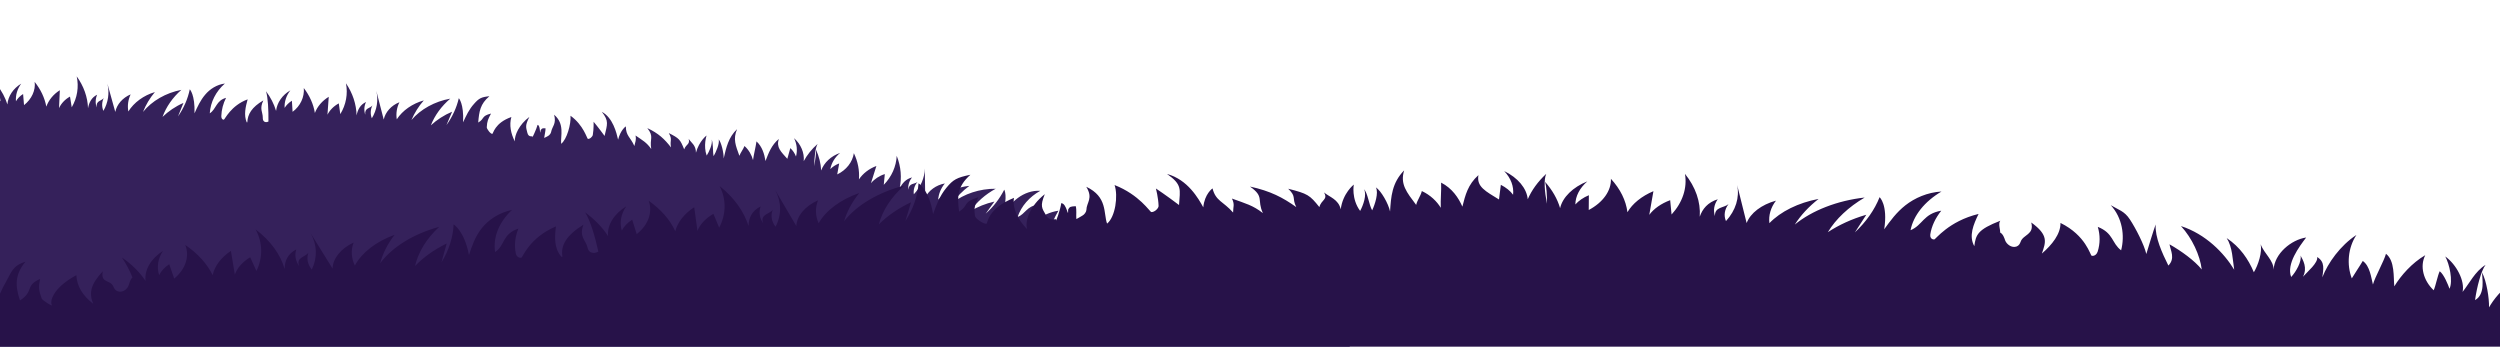 <?xml version="1.0" encoding="utf-8"?>
<!-- Generator: Adobe Illustrator 23.0.3, SVG Export Plug-In . SVG Version: 6.00 Build 0)  -->
<svg version="1.1" id="Layer_1" xmlns="http://www.w3.org/2000/svg" xmlns:xlink="http://www.w3.org/1999/xlink" x="0px" y="0px"
	 viewBox="0 0 2164.3 300.1" style="enable-background:new 0 0 2164.3 300.1;" xml:space="preserve">
<style type="text/css">
	.st0{fill:#35215B;}
	.st1{fill:#271249;}
</style>
<g>
	<g>
		<path class="st0" d="M1164,318.9l8.1-34.3c-1.2,0.6-2.4,1.1-3.6,1.4c1.2-2.8,4.2-9.9,5.7-13.2c0.1-0.2,0.2-0.4,0.3-0.6
			c-0.1,0-0.1,0-0.2,0c-3.2,0.7-7.8,5.6-10.3,7.3c2-4.4,6.9-11.3,11.6-14.8c0.6-0.5,1.2-0.8,1.8-1.1c-0.6,0.1-1.1,0.2-1.7,0.3
			c-7.7,2.1-14.9,10.4-18.7,16.2c1.2-6,1.7-16.9,0.5-23c-0.7,3.4-0.7,14.2-6.6,17.2c2.3-8,6.4-18.7,9.2-21.9
			c-5.9,3.4-10.1,10.8-14.4,15.7c2.4-6.8,0.1-17.9-4.5-24.1c1.3,5.3,1.1,16.2-1.5,21.1c-0.3-2.8-1.1-9.6-2.9-12
			c-1.6,2.9-3.5,8.9-5.1,11.8c-4-7-4.2-16.4-0.2-23.2c-7.5,4.1-14.2,11.2-18.7,17.8c0.6-5.9,3.2-16.4-0.4-21.5
			c-1.9,4.9-7.9,13.9-9.9,18.8c-0.1-4.4,0.6-12.2-2.3-15.9c-1.8,2.7-5.6,7.8-7.4,10.4c-1-9.2,1.5-19.9,7.2-27.6
			c-9.1,5.6-17.2,15.9-21.6,24.7c1.3-5,3.2-9.7-0.3-13.5c0,3.8-6.5,8.8-9.2,11.7c3.3-5.3,1.9-10.7,1.2-13.9c0.1,3.8-4.1,10.3-7,13.1
			c-0.9-8.8,7.4-18.9,11.8-24.3c-7.5,0.3-17.4,8-19.7,18.3c1.1-6.1-2.7-10.5-3.6-17.3c0.1,5.1-3.5,13.2-6.4,17.5
			c-1.3-8.9-4-17.2-9.5-24c1.9,6.4,0.5,14.4,0.1,20.9c-3.1-11.5-10-24.9-21.3-32c4.2,8.6,6.1,20.2,5.4,29.5
			c-2.6-6.4-8-13.4-13.1-18.6c-0.2,4.2,1.3,9.5-3,13.6c-1.6-8.4-3.5-19.1-1.6-27.3c0,0-1.6,3.2-7.9,18.4c0-6.1-2.4-17.5-4.2-23.4
			c-1.8-5.9-4.6-7-7.8-10.6c4.3,9,3.6,20.7,0,29.8c-3.8-5.2-1.8-11.6-8.9-16.8c0.3,5.4-0.7,10.8-2.8,15.9c-0.6,1.3-2,2.9-3.4,2.2
			c-0.6-0.3-0.5-13.4-11.6-23.4c-1.2,7.1-6.6,13.4-12.6,18.3c3.1-7,5.5-11.2-1.8-20.7c0.2,8.2-5.3,7-7.4,11.6
			c-0.5,1.1-1.2,2.4-2.5,2.8c-2.7,0.8-4.7-2.4-4.9-4.8c-0.1-1.9-0.3-4.1-1.6-5.5c0.6-1.4-0.1-5.6,1.4-7.5
			c-12.1,4-13.6,7.1-15.6,14.4c-1.7-7.1,2.1-14,5.7-20.4c-15.6,2.4-24,13.2-24.7,13.1c-1.7-0.2-1.8-2.2-1.4-3.6
			c1.6-5.2,4.3-10.1,8.1-14.4c-9.2,0.6-10.8,8-17.3,10.3c3.1-9.3,10.2-17.4,19.6-22.6c-7.1-0.5-14,2.2-19.3,6.1
			c-5.3,3.9-9.3,8.9-13.2,13.9c4.6-15.6,1.3-21,1.3-21c-3.9,7.7-9.3,14.8-16.1,20.8c2.5-3.5,5.1-7,7.6-10.5
			c-7.5,1.7-14.6,4.5-20.9,8.4c5.4-7.9,13-14.6,22-19.5c-13.8-0.1-27.4,4.4-37.4,12.2c4-5.5,8.9-10.5,14.6-14.7
			c-10.4,1-20.1,5.3-27,11.9c0.4-5,2.4-9.9,5.8-14c-7.6,1.4-14,6.1-17,12.2c-0.1-8.4-0.2-16.8-0.4-25.1c-0.1,8.1-3.6,16.1-9.5,22.3
			c-0.5-3.8,0.6-7.7,3.2-10.7c-2.7,2.2-7.2,0.7-8,6.7c-0.3-3.8,0.8-7.6,3.3-10.6c-5.3,1.3-8.7,5.1-10.9,9.9
			c2.2-9.4,1.3-19.4-2.4-28.6c-0.4,9.2-4.4,18.2-11.2,25.1c0.3-3.1,0.6-6.2,0.9-9.3c-4.8,1.5-9,4.3-12,7.9c1.6-5,3.2-9.9,4.7-14.9
			c-6.3,2.3-11.7,6.5-15.1,11.6c0.6-7.7-0.9-15.5-4.4-22.7c-1.1,7.7-6.6,14.7-14.4,18.4c0.6-3.2,1.1-6.3,1.7-9.5
			c-3,1.1-5.6,2.8-7.7,4.9c1-5.3,4-10.3,8.5-14c-7.8,2.6-13.9,8.4-16.4,15.2c-0.3-6.1-1.8-12.2-4.5-18c0.2,3.4-0.5,8.6-1.6,14.3
			c0.3-8.3,1-15.7,3-19.3c-5,4.4-9,9.4-12,14.9c0.7-7.1-2.4-14.6-8.4-19.9c2.5,5,3.1,10.6,1.7,15.9c-1-2.7-2.7-5.2-4.9-7.3
			c-0.8,3.1-1.7,6.2-2.6,9.3c-5.5-6.2-9.7-9.8-7.4-17.2c-6.3,5.4-8.7,11.8-11.5,19.1c-0.9-5.9-2.9-12.6-7.8-17
			c-0.7,5.1-2.3,11-3,16.2c-1.1-4.3-3.7-9-7.4-12.2c-1.1,3-3.3,5.5-4.4,8.5c-3.2-8.9-5.7-14.5-2-23.1c-7.5,7.1-9.4,15.9-11.6,25.4
			c0.1-5.1-2.1-14-4.3-16.5c0.9,3.7-2.5,11.2-4.4,14.5c-0.9-3.8-0.2-11.3-1.7-14.4c1,3.7-2.2,10.6-4.3,13.9
			c-3.1-8.5-0.1-17.4-0.1-17.4s-6.4,4.7-9.2,14.9c0-6.6-4.1-8.6-6.3-12c1.3,5-2.1,4.3-3.9,9.1c-3.4-8.5-4.2-9.5-13.3-14.1
			c3.4,6,0.7,6,1.9,12.4c-5.5-7.1-10.8-12.2-20.5-16.7c6.1,7.8,1.8,8.9,3.4,18.1c-4.1-5.8-7.4-7.4-13.6-11.7c0.8,4.1-0.3,5.5-1,9.1
			c-3.6-8-7.3-8.6-7.4-17c0,0-4.5,2.9-6.7,11.5c-1.4-6-4.5-19-14.1-24.1c6.4,8.1,4.7,10.8,2.4,20.9c-5.3-7.3-9.5-12.3-9.5-12.3
			s0.2,6.1-0.7,11.4c-0.2,1.4-2.6,3.8-4.3,3.4c-0.7-0.2-3.8-12-15-20c0.6,7.2-3.2,20.6-8.1,24.3c-0.6-7,3.3-17.2-6.1-25.2
			c2.2,8.1-1.7,10-2.6,15c-0.2,1.2-1.4,2.7-2.6,3.4c-0.4,0.2-3,1.7-3.4,1.7c0.3-2.6,1.2-5.6,1.2-8.3c-2.5-0.1-3-0.3-4.2,1.6
			c-1.1,6.5,0.2-4.2-2.7-4.6c-0.8,3.3-5.4,13.2-4.4,10.3c0.4-1.2-3.4,1.3-4.5-3.6c-1.2-4.9-2-6.1,1.8-13.6c-8.9,6.6-13,16-12.6,21.2
			c-3.4-6.6-5-14.2-3-21.1c-14.6,5.1-15.7,14.6-16.5,14.6c-1.6,0.1-4.8-4.3-4.8-5.7c0.3-5.4,1.1-7,3.7-11.9
			c-8.7,2.2-5.3,4.4-11.1,7.8c0.8-9.6,1.7-16.1,9.7-22.8c-7,0.7-9.1,1.8-13.3,6.6c-4.3,4.7-6.9,10.4-9.5,16
			c0.8-16.2-3.7-20.9-3.7-20.9c-1.9,8.3-5.6,16.2-10.7,23.3c1.6-3.9,3.3-7.8,4.9-11.6c-6.9,2.9-13.2,7-18.4,11.8
			c3.4-8.7,9.2-16.6,16.8-23.1c-13.4,2.4-25.6,9.1-33.6,18.5c2.6-6.1,6.2-11.9,10.7-17c-9.9,2.8-18.4,8.7-23.4,16.4
			c-0.8-5,0-10.2,2.3-14.8c-7,2.7-12.2,8.5-13.6,15c-2.1-8.3-4.3-16.5-6.4-24.8c1.9,8.1,0.5,16.6-3.9,23.7
			c-1.4-3.6-1.2-7.7,0.5-11.1c-2.1,2.7-6.9,1.9-6.2,8c-1.2-3.6-1-7.6,0.7-11c-4.9,2.2-7.2,6.5-8.2,11.6c-0.2-9.7-3.4-19.3-9.2-27.8
			c1.8,9.1,0.1,18.6-4.9,26.7c-0.4-3.1-0.9-6.2-1.3-9.3c-4.3,2.3-7.8,5.8-9.8,9.8c0.4-5.2,0.7-10.3,1.1-15.5c-5.6,3.4-9.9,8.4-12,14
			c-1.2-7.6-4.6-15.1-9.6-21.6c0.7,7.7-2.9,15.6-9.7,20.6c-0.2-3.2-0.4-6.4-0.6-9.6c-2.6,1.6-4.8,3.8-6.3,6.2
			c-0.3-5.4,1.5-10.8,5-15.2c-7,4-11.6,10.7-12.4,17.8c-1.8-6-4.7-11.7-8.7-17c1.7,5.6,2.2,16.1,2.1,26.2c-1.2,0.6-2.6,0.8-3.7,0
			c-1.1-0.8-1.2-2.2-1.2-3.4c0-5-3.1-7.4,0.5-14.9c-10.1,5.9-13.6,12-13.9,19c-0.2,0-0.4,0-0.5,0c-2.7-6.3-1-13.4,0.8-19.9
			c-14.5,5.3-19.8,17.5-20.6,17.6c-1.7,0.1-2.3-1.8-2.2-3.2c0.2-5.4,1.6-10.8,4.1-15.7c-8.7,2.3-8.4,9.8-14.1,13.4
			c0.6-9.7,5.3-19,13.1-25.8c-7,0.9-13,4.8-17.1,9.7c-4.1,4.8-6.7,10.5-9.2,16.1c0.5-16.2-4.1-20.8-4.1-20.8
			c-1.7,8.3-5.2,16.3-10.2,23.5c1.6-3.9,3.1-7.8,4.7-11.7c-6.9,3-13,7.2-18.1,12.1c3.2-8.8,8.8-16.8,16.3-23.4
			c-13.4,2.6-25.4,9.5-33.2,19.1c2.4-6.1,5.9-12,10.3-17.2c-9.8,2.9-18.1,9-23,16.8c-0.9-5-0.2-10.2,2-14.8
			c-6.9,2.9-12,8.7-13.3,15.2c-2.3-8.1-4.5-16.3-6.8-24.4c1.9,7.9,0.7,16.3-3.5,23.5c-1.5-3.6-1.4-7.6,0.3-11.1
			c-2,2.7-6.9,2-6.1,8.1c-1.3-3.6-1.1-7.6,0.4-11c-4.8,2.3-7,6.7-7.9,11.7c-0.3-9.7-3.8-19.3-9.8-27.6c2,9.1,0.5,18.6-4.3,26.8
			c-0.5-3.1-1-6.2-1.5-9.3c-4.3,2.4-7.6,5.9-9.5,10c0.2-5.2,0.5-10.3,0.7-15.5c-5.6,3.5-9.7,8.6-11.7,14.2
			c-1.4-7.6-4.9-15-10.1-21.4C31,78,27.4,85.9,20.8,91c-0.3-3.2-0.5-6.4-0.8-9.6c-2.6,1.6-4.8,3.8-6.2,6.3
			c-0.4-5.4,1.2-10.8,4.6-15.3c-6.9,4.1-11.4,10.8-12,18c-1.9-6-4.9-11.7-9-16.8c1.4,4.5,2.4,9,3,13.6c-1.3,1.1-2,2.9-2.6,4.5
			c-0.9,2.3-3.7,4.8-6.1,3.4c-1.2-0.7-1.5-2.1-1.6-3.3c-0.7-4.9-6.1-2.9-3.5-10.7c-1.1,1.1-2,2.1-2.8,3.1v234.8H1164z"/>
	</g>
</g>
<g>
	<g>
		<path class="st1" d="M2174.6,318.9V257c-3.1,2.6-6,5.5-8,7c1.3-3.9,4.3-9.3,8-14.1v-5.1c-9,5.6-16,14.7-19.8,21.3
			c0.2-8.1-2.1-22.5-6-30.2c-0.1,4.6,3.1,18.8-6.1,23.9c1.5-11,5.3-25.7,9.1-30.5c-9.1,5.6-14.1,16.2-19.9,23.4
			c2.1-9.5-5.2-23.6-15-30.7c3.7,6.7,6.8,21.1,3.7,28c-1.3-3.6-4.8-12.4-8.5-15.2c-1.9,4.1-3.4,12.4-5.2,16.5
			c-8.9-8.4-12.2-20.7-7.3-30.4c-11.6,6.8-21,17.5-26.8,27c-0.8-7.9,0.6-22.1-7.2-28.2c-1.9,6.8-9.4,19.8-11.3,26.6
			c-1.5-5.8-2.6-16.1-8.8-20.4c-2.2,3.9-7.3,11.3-9.5,15.1c-4.5-11.8-3.4-26.4,4-37.6c-13.9,9.1-24.7,24.2-29.5,36.7
			c0.8-6.8,2.6-13.3-4.5-17.6c1.1,4.9-8.5,12.8-12.3,17.1c4.1-7.7,0.1-14.4-2.1-18.4c1.3,5-4,14.3-8.1,18.6
			c-4.3-11.3,7-26.3,13-34.2c-12.8,1.9-27.5,13.9-28.2,27.9c0-8.2-7.7-13.3-11.3-22.1c1.7,6.6-2,18-5.8,24.3
			c-4.8-11.4-11.9-21.8-23.5-29.6c5.1,8,5.1,18.8,6.5,27.4c-8.8-14.5-24.6-30.8-46.1-37.8c9.7,10.5,16.5,25.4,18,37.6
			c-6.3-7.8-17.7-16-27.9-21.8c0.9,5.5,5.1,12.2-1,18.4c-5.3-10.7-11.7-24.4-11-35.6c0,0-1.8,4.6-8.1,25.6
			c-1.8-8-9.3-22.5-14.2-29.9c-4.8-7.4-9.9-8.3-16.6-12.4c10.1,11,12.3,26.4,9,39.1c-8.2-6.1-6.5-14.9-20.2-20.3
			c2.1,7.1,2.1,14.4-0.1,21.4c-0.6,1.9-2.5,4.2-5.2,3.6c-1.2-0.2-4.8-17.5-27-28.4c0.2,9.5-7.3,18.9-16.1,26.5
			c3.3-9.8,6.1-15.8-9.2-26.9c2.8,10.7-7,10.3-9.2,16.7c-0.6,1.6-1.4,3.3-3.5,4.1c-4.4,1.6-8.8-2.2-9.9-5.3
			c-0.8-2.4-1.8-5.4-4.4-6.9c0.5-2-1.9-7.3,0.2-10.1c-19.5,7.6-21.2,12-22.5,22c-5-8.9-0.7-18.8,3.7-27.9
			c-26,6.3-37.2,22.1-38.4,22.1c-2.9,0.1-3.7-2.5-3.4-4.4c1.1-7.1,4.4-14.1,9.5-20.5c-15.5,2.6-16.1,12.6-26.6,16.9
			c2.5-12.8,12.2-24.9,26.8-33.5c-12.3,0.7-23.3,5.7-31.2,11.9c-7.9,6.2-13.2,13.6-18.4,20.8c3.3-21.4-4-27.8-4-27.8
			c-4.3,10.9-11.6,21.3-21.4,30.5c3.3-5.1,6.6-10.2,9.9-15.3c-12.4,3.6-23.7,8.8-33.3,15.1c6.9-11.4,17.9-21.8,31.9-30
			c-23.6,2.6-45.6,11.2-60.5,23.4c5.1-8,12-15.5,20.6-22.2c-17.5,3.3-32.9,10.9-42.6,21c-0.8-6.7,1.1-13.5,5.7-19.5
			c-12.5,3.4-22.2,10.8-25.4,19.4c-2.7-11-5.5-22-8.2-32.9c2.2,10.7-1.2,21.9-9.7,31.2c-2.1-4.9-1.2-10.2,2.2-14.7
			c-3.9,3.4-12.2,2.3-11.7,10.4c-1.7-4.9-0.8-10.1,2.4-14.6c-8.7,2.7-13.3,8.4-15.6,15.1c0.9-12.8-3.6-25.7-12.8-37.1
			c2.1,12.1-2,24.7-11.6,35.2c-0.4-4.1-0.8-8.2-1.2-12.4c-7.8,2.9-14.2,7.4-18.1,12.7c1.2-6.8,2.4-13.7,3.6-20.5
			c-10.2,4.3-18.2,10.8-22.5,18.2c-1.3-10.2-6.2-20.1-14.3-28.9c0.4,10.3-6.9,20.5-19.2,27c0-4.3,0.1-8.5,0.1-12.8
			c-4.8,2-8.8,4.8-11.7,8c0.1-7.2,3.8-14.3,10.4-20c-12.5,5-21.4,13.7-23.6,23.2c-2.3-8-6.8-15.7-13-22.8c1.3,4.5,1.7,11.4,1.6,19
			c-2-10.9-2.9-20.7-0.6-25.9c-7.2,6.7-12.6,14.1-16,22c-0.9-9.5-8.6-18.7-20.4-24.4c5.8,6.1,8.5,13.3,7.7,20.5
			c-2.4-3.3-6.1-6.3-10.6-8.6c-0.5,4.3-1,8.5-1.6,12.7c-11.4-7.1-19.6-10.9-17.8-21.1c-9.2,8.3-11.3,17.2-13.9,27.3
			c-3.3-7.6-8.8-15.9-18.4-20.8c0.3,6.9-0.6,14.9-0.3,21.8c-3.3-5.5-9-11.1-16.4-14.5c-0.9,4.1-4,7.9-4.9,12
			c-8.2-11-14.1-17.9-10.4-29.9c-10.6,10.8-11.4,22.8-12.2,35.6c-1.4-6.8-7.8-18-12.3-20.9c2.6,4.7-0.9,15.1-3.2,19.9
			c-2.8-4.8-3.7-14.8-7.2-18.5c2.9,4.7-0.6,14.3-3.2,19c-7.8-10.5-5.5-22.8-5.5-22.8s-9.6,7.5-11.3,21.4c-2-8.7-9.6-10.5-14.5-14.6
			c3.7,6.3-2.3,6.1-4,12.7c-8.4-10.5-10.1-11.6-27-15.9c7.5,7.2,2.9,7.7,7,15.9c-11.5-8.2-22.2-13.9-40.1-17.8
			c12.8,9,5.8,11.3,11.2,23c-8.7-6.8-15-8.3-26.8-12.6c2.6,5.2,1,7.2,1,12.1c-8.6-9.8-15-9.8-17.8-20.9c0,0-6.9,4.7-8,16.4
			c-4.2-7.6-13.4-24-31.4-28.9c13.4,9.4,11.3,13.3,10.4,26.9c-11.2-8.5-20-14.3-20-14.3s2.1,8,2.3,15.1c0.1,1.9-3.4,5.5-6.3,5.3
			c-1.2-0.1-10.2-14.9-31.8-23.4c3.2,9.3,0.7,27.6-6.5,33.4c-3.2-9,0.5-23.2-18-31.9c6.2,10.1,0.2,13.5,0.1,20.1
			c-0.1,1.6-1.6,3.9-3.5,4.9c-0.6,0.3-4.6,2.8-5.2,2.9c-0.3-3.5,0.4-7.6-0.5-11.1c-4.3,0.3-5.2,0.2-6.6,3c0.1,8.7-1-5.6-6-5.6
			c-0.3,4.4-5.3,18.5-4.4,14.3c0.4-1.6-5.3,2.4-8.8-3.9c-3.5-6.2-5.3-7.7-1-18.2c-13.2,10.4-17.4,23.6-15.3,30.3
			c-7.8-8-12.9-17.7-11.4-27.1c-23.5,9.6-22.6,22.2-23.8,22.4c-2.8,0.4-9.6-4.7-9.9-6.6c-1.1-7.1-0.2-9.5,2.9-16.4
			c-14.3,4.6-7.8,6.8-16.7,12.5c-1.6-12.8-1.9-21.5,9.8-31.9c-11.8,2.4-15,4.2-20.8,11.3c-5.9,7.1-8.7,15-11.5,22.8
			c-3.5-21.4-12.6-26.7-12.6-26.7c-0.8,11.2-4.7,22.3-11.4,32.7c1.7-5.4,3.3-10.8,4.9-16.3c-11,5.2-20.5,11.7-27.9,19.2
			c3.2-12.1,10.7-23.7,21.9-33.6c-22.3,5.7-41.2,17-52,30.9c2.5-8.5,7-16.8,13.2-24.5c-16.1,5.6-28.9,15-35.2,26.2
			c-2.9-6.5-3.1-13.4-0.5-19.9c-11.2,5-18.4,13.5-18.8,22.3c-6.1-10.4-12.3-20.9-18.4-31.3c5.6,10.2,5.8,21.7,0.4,31.9
			c-3.5-4.5-4.4-9.8-2.4-14.7c-2.8,3.9-11.3,3.9-8.3,11.7c-3.2-4.5-3.9-9.8-2.2-14.6c-7.7,3.9-10.3,10-10.5,16.9
			C644,183,635.5,171,623,161.1c5.9,11.6,5.7,24.4-0.4,36c-1.7-4-3.4-8-5-12c-6.7,3.9-11.6,9.1-13.8,14.8
			c-0.9-6.9-1.9-13.7-2.8-20.5c-8.6,5.6-14.4,13-16.4,20.8c-4.4-9.8-12.4-18.9-23-26.4c3.6,10-0.4,21-10.4,28.9
			c-1.3-4.2-2.6-8.3-3.9-12.5c-4.1,2.6-7.2,5.9-9,9.4c-2.1-7-0.7-14.5,3.9-21c-10.7,6.6-16.7,16.3-15.8,25.8
			c-4.8-7.5-11.6-14.5-19.9-20.6c4.5,7,8.6,20.7,11.5,34c-1.9,1.1-4.2,1.6-6.3,0.7c-2.1-0.9-2.7-2.7-3.1-4.3
			c-1.5-6.5-7.5-9.1-3.5-19.7c-15.6,9.8-19.7,18.4-18.2,27.7c-0.3,0-0.6,0.1-0.9,0.1c-6.6-7.7-5.8-17.4-4.7-26.3
			c-23.3,9.9-28.7,26.9-30,27.1c-2.8,0.5-4.5-2-4.8-3.8c-1.4-7.1-0.6-14.4,2.3-21.4c-14.3,4.8-11.4,14.6-20.2,20.3
			c-1.9-12.8,3.4-26,14.7-36.5c-11.7,2.5-20.8,8.9-26.4,16.1c-5.6,7.1-8.3,15.1-10.9,23c-4.1-21.3-13.3-26.5-13.3-26.5
			c-0.5,11.2-4.1,22.4-10.5,32.8c1.5-5.4,3-10.8,4.5-16.3c-10.9,5.3-20.2,12-27.4,19.5c2.8-12.1,10-23.8,20.9-33.9
			c-22.2,6-40.7,17.5-51.1,31.5c2.3-8.5,6.5-16.9,12.5-24.6c-15.9,5.7-28.4,15.4-34.4,26.6c-3.1-6.4-3.5-13.3-1.1-19.9
			c-11,5.1-18,13.8-18.2,22.5c-6.3-10.2-12.6-20.4-19-30.6c5.7,10,6,21.3,1,31.5c-3.6-4.5-4.7-9.8-2.9-14.7c-2.6,4-11.2,4-7.9,11.8
			c-3.3-4.5-4.2-9.7-2.6-14.6c-7.5,3.9-10.1,10.1-10.1,17c-3.5-12.6-12.3-24.6-25.1-34.3c6.2,11.5,6.4,24.3,0.7,36
			c-1.8-4-3.6-7.9-5.4-11.9c-6.6,4-11.3,9.3-13.3,15c-1.1-6.8-2.2-13.7-3.4-20.5c-8.5,5.7-14.1,13.1-15.8,21
			c-4.7-9.7-12.9-18.8-23.7-26.1c3.9,9.9,0.2,21-9.6,29.1c-1.4-4.2-2.8-8.3-4.3-12.5c-4,2.7-7,5.9-8.7,9.5c-2.3-7-1.1-14.4,3.3-21
			c-10.5,6.7-16.2,16.5-15.1,26c-5-7.5-11.9-14.4-20.5-20.3c3.8,5.6,6.8,11.4,9.2,17.3c-1.9,1.7-2.5,4.3-3.2,6.4
			c-0.8,3.2-4.9,7.1-9.5,5.6c-2.2-0.7-3.1-2.4-3.8-4c-2.7-6.4-11.3-2.6-9.2-13.4C78.7,246,76.7,253.4,80.7,263
			c-9.4-7.3-14.1-15.3-14.6-24.8c-21.3,11.6-22.9,23.2-21.2,25.9c1.1,1.7-8.1-3.9-8.8-5.7c-2.6-7-2.9-9.8-1.4-16.9
			c-13.3,5.8-5,10.6-17.4,18.6c-4.2-12.5-4.6-22.2,4.7-33.5c-11.2,3.4-12.2,9.3-16.5,16.8c-4.3,7.6-7.2,13.5-8.3,21.5
			c-5.5-14.4-10.8-18.7-13.5-20v74.1H2174.6z"/>
	</g>
</g>
</svg>
